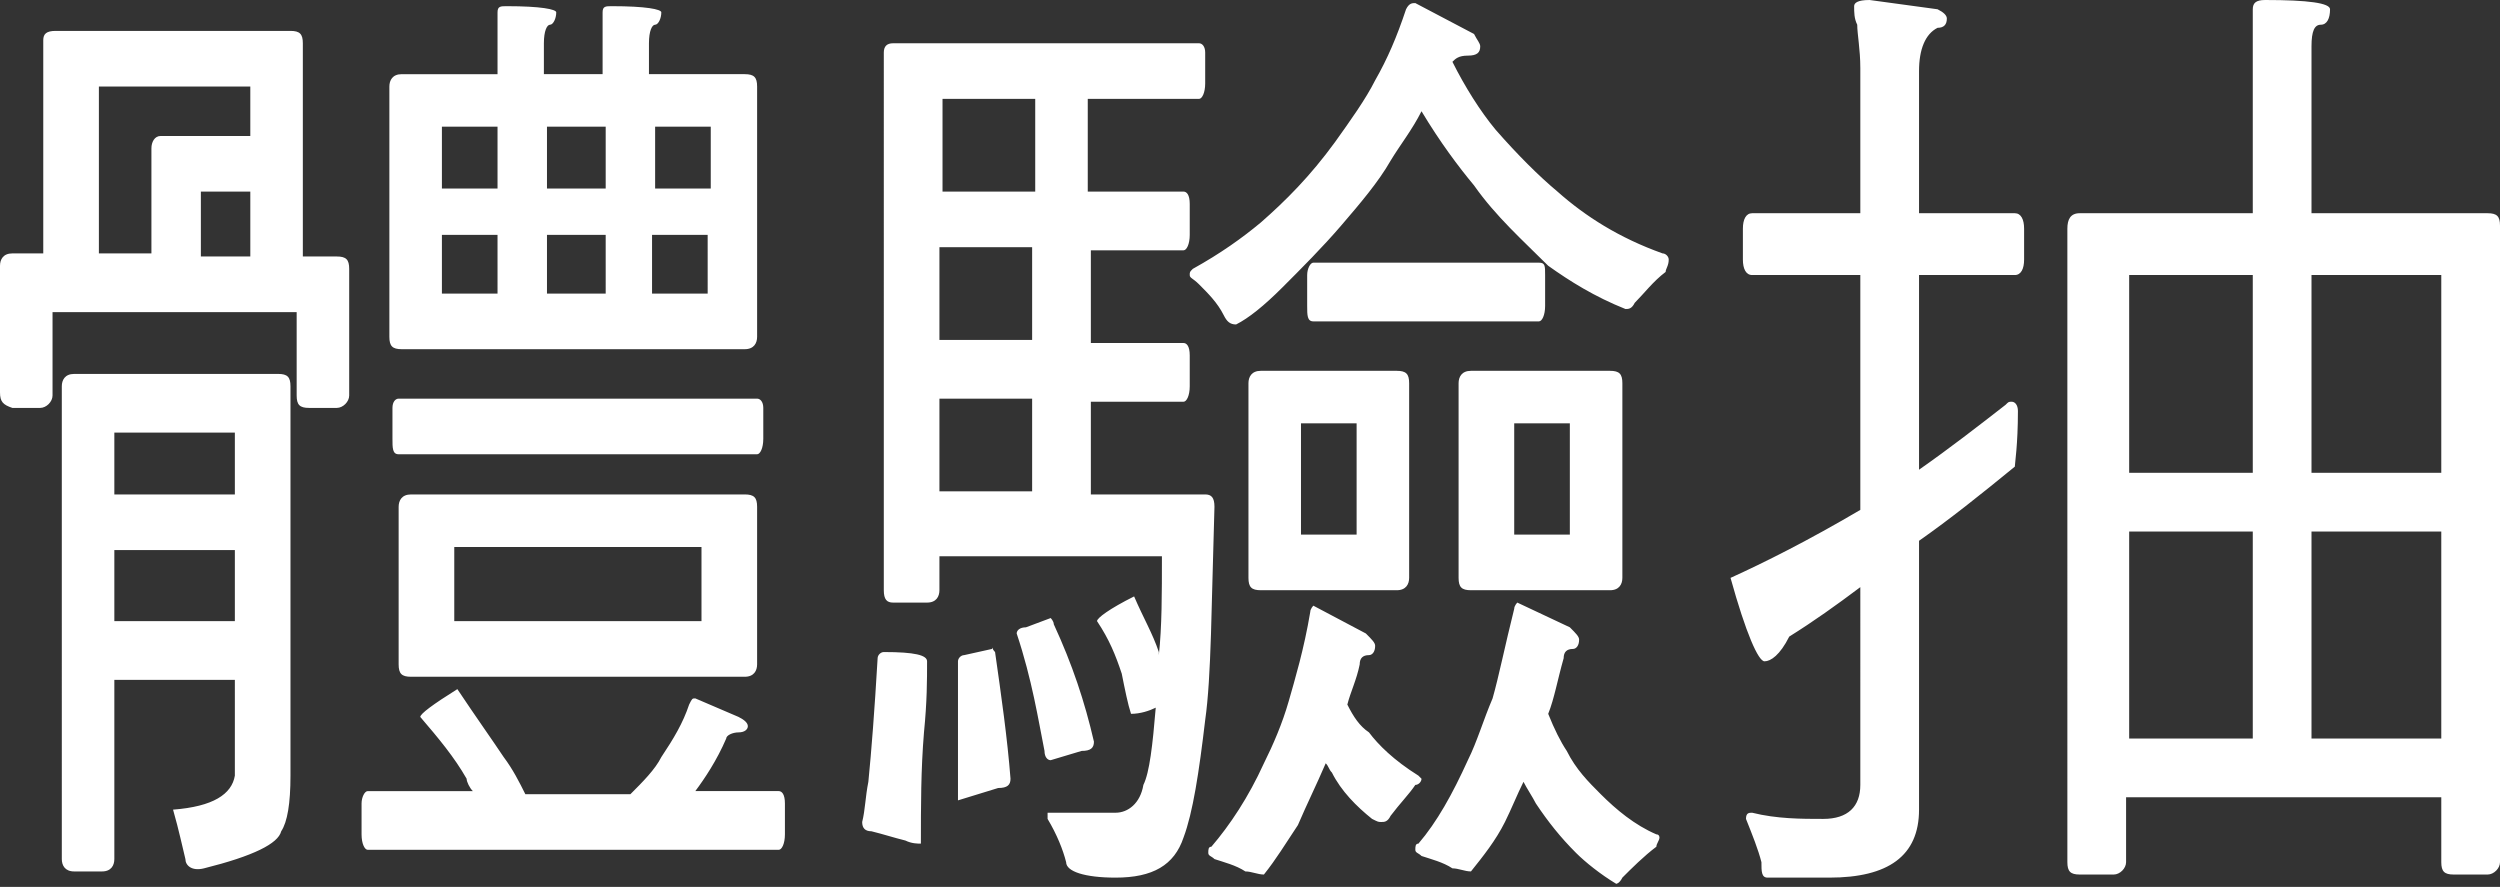 <svg xmlns="http://www.w3.org/2000/svg" width="80.9" height="28.7" style="overflow:visible;enable-background:new 0 0 80.9 28.7" xml:space="preserve">
    <rect width="100%" height="100%" fill="#333333" stroke="none"/>
    <path d="M9.4 1c.3 0 .4.1.4.4v6.9h1.1c.3 0 .4.1.4.4v4.1c0 .2-.2.4-.4.4H10c-.3 0-.4-.1-.4-.4v-2.7H1.7v2.7c0 .2-.2.4-.4.4H.4c-.3-.1-.4-.2-.4-.5V8.6c0-.2.1-.4.4-.4h1V1.3c0-.2.1-.3.4-.3h7.6zM9 12.1c.3 0 .4.1.4.4v12.6c0 .9-.1 1.5-.3 1.8-.1.4-.9.8-2.5 1.2-.4.1-.6-.1-.6-.3-.1-.4-.2-.9-.4-1.6 1.3-.1 1.9-.5 2-1.1V22H3.7v5.8c0 .2-.1.4-.4.4h-.9c-.3 0-.4-.2-.4-.4V12.5c0-.2.1-.4.4-.4H9zM4.9 8.2V4.8c0-.2.1-.4.3-.4h2.9V2.8H3.2v5.4h1.7zM7.6 16v-2H3.7v2h3.9zm0 4.1v-2.3H3.7v2.3h3.9zm.5-11.9v-2H6.5v2.1h1.6zm8.2 16.3c.3.4.5.8.7 1.2h3.4c.4-.4.8-.8 1-1.2.4-.6.7-1.1.9-1.7.1-.2.1-.2.2-.2l1.4.6c.2.1.3.2.3.3 0 .1-.1.2-.3.2-.2 0-.4.1-.4.2-.3.7-.7 1.3-1 1.7h2.7c.1 0 .2.1.2.4v1c0 .3-.1.5-.2.5H11.9c-.1 0-.2-.2-.2-.5v-1c0-.2.1-.4.2-.4h3.4c-.1-.1-.2-.3-.2-.4-.4-.7-.9-1.3-1.5-2 0-.1.4-.4 1.2-.9.6.9 1.1 1.6 1.5 2.2zm-.2-22.1v-2c0-.2.1-.2.3-.2 1.1 0 1.6.1 1.6.2 0 .2-.1.4-.2.4s-.2.2-.2.6v1h1.9v-2c0-.2.1-.2.3-.2 1.1 0 1.6.1 1.6.2 0 .2-.1.4-.2.4s-.2.2-.2.6v1h3.1c.3 0 .4.1.4.4v8.1c0 .2-.1.4-.4.4H13c-.3 0-.4-.1-.4-.4V2.8c0-.2.1-.4.4-.4h3.1zm8.4 10.5c.1 0 .2.1.2.3v1c0 .3-.1.5-.2.5H12.9c-.2 0-.2-.2-.2-.5v-1c0-.2.1-.3.2-.3h11.6zm-.4 3.1c.3 0 .4.1.4.4v5.1c0 .2-.1.4-.4.4H13.3c-.3 0-.4-.1-.4-.4v-5.1c0-.2.1-.4.4-.4h10.8zm-8-9.9v-2h-1.8v2h1.8zm0 1.5h-1.8v1.9h1.8V7.6zm6.6 10.1h-8v2.4h8v-2.4zm-5-11.6h1.9v-2h-1.9v2zm1.9 1.5h-1.9v1.9h1.9V7.6zm1.6-1.5H23v-2h-1.8v2zm1.7 1.5h-1.8v1.9h1.8V7.6zM30 21.4c0 .6 0 1.3-.1 2.3-.1 1.2-.1 2.4-.1 3.6-.1 0-.3 0-.5-.1-.4-.1-.7-.2-1.1-.3-.2 0-.3-.1-.3-.3.1-.4.1-.8.2-1.3.1-1 .2-2.3.3-4 0-.1.1-.2.2-.2 1 0 1.4.1 1.4.3zm5.3-15.2h3c.1 0 .2.1.2.4v1c0 .3-.1.5-.2.5h-3v3h3c.1 0 .2.1.2.4v1c0 .3-.1.5-.2.5h-3v3H39c.2 0 .3.1.3.4-.1 3.2-.1 5.5-.3 6.9-.2 1.7-.4 3-.7 3.8-.3.9-1 1.3-2.2 1.3-1 0-1.6-.2-1.6-.5-.1-.4-.3-.9-.6-1.4v-.2h2.2c.4 0 .8-.3.9-.9.2-.4.3-1.3.4-2.5-.2.1-.5.2-.8.2-.1-.3-.2-.8-.3-1.3-.2-.6-.4-1.1-.8-1.7 0-.1.4-.4 1.2-.8.3.7.6 1.2.8 1.8v.1c.1-.9.1-2 .1-3.2h-7.2v1.1c0 .2-.1.4-.4.4h-1.1c-.2 0-.3-.1-.3-.4V1.7c0-.2.1-.3.3-.3h9.9c.1 0 .2.1.2.3v1c0 .3-.1.5-.2.5h-3.6v3zm-4.8 0h3v-3h-3v3zM33.4 8h-3v3h3V8zm0 7.9v-3h-3v3h3zm-1.2 5.2c.2 1.4.4 2.8.5 4.1 0 .2-.1.3-.4.3l-1.3.4v-4.5c0-.1.1-.2.2-.2l.9-.2c0-.1 0 0 .1.1zm1.9-.9c.6 1.3 1 2.5 1.3 3.8 0 .2-.1.3-.4.3l-1 .3c-.1 0-.2-.1-.2-.3-.2-1-.4-2.3-.9-3.8 0-.1.1-.2.3-.2l.8-.3s.1.1.1.2zM47.7 1.1c.1.2.2.3.2.4 0 .2-.1.3-.4.3-.3 0-.4.1-.5.2.4.8.9 1.6 1.4 2.2.7.8 1.4 1.5 2 2 .9.8 2 1.5 3.4 2 .1 0 .2.1.2.2 0 .2-.1.3-.1.4-.4.3-.7.7-1 1-.1.2-.2.2-.3.2-1-.4-1.8-.9-2.5-1.4-.8-.8-1.7-1.6-2.4-2.6-.5-.6-1.1-1.4-1.7-2.4-.3.6-.7 1.1-1 1.6-.4.7-1 1.4-1.6 2.1s-1.3 1.4-1.9 2c-.6.6-1.1 1-1.5 1.2-.2 0-.3-.1-.4-.3-.2-.4-.5-.7-.8-1-.2-.2-.3-.2-.3-.3 0-.1 0-.1.1-.2.9-.5 1.6-1 2.2-1.5.8-.7 1.6-1.5 2.4-2.6.5-.7 1-1.4 1.3-2 .4-.7.7-1.4 1-2.3.1-.2.2-.2.3-.2l1.9 1zm-3.5 19.4c.2.2.3.3.3.4 0 .2-.1.3-.2.3-.2 0-.3.1-.3.3-.1.5-.3.9-.4 1.3.2.4.4.7.7.9.3.4.8.9 1.6 1.4l.1.1c0 .1-.1.2-.2.2-.2.3-.5.6-.8 1-.1.2-.2.2-.3.2-.1 0-.1 0-.3-.1-.5-.4-1-.9-1.3-1.5-.1-.1-.1-.2-.2-.3-.3.7-.6 1.3-.9 2-.4.6-.7 1.1-1.1 1.6-.2 0-.4-.1-.6-.1-.3-.2-.7-.3-1-.4-.1-.1-.2-.1-.2-.2s0-.2.1-.2c.6-.7 1.2-1.6 1.7-2.7.3-.6.6-1.3.8-2 .2-.7.5-1.7.7-2.9 0-.1.1-.2.1-.2l1.7.9zm1-8.5c.3 0 .4.1.4.4v6.3c0 .2-.1.4-.4.4h-4.4c-.3 0-.4-.1-.4-.4v-6.3c0-.2.1-.4.4-.4h4.4zm-1.3 1.7h-1.8v3.6h1.8v-3.6zm5.9-5.2c.2 0 .2.1.2.4v1c0 .3-.1.5-.2.5h-7.3c-.2 0-.2-.2-.2-.5v-1c0-.2.1-.4.2-.4h7.3zm1 11.8c.2.2.3.3.3.4 0 .2-.1.3-.2.3-.2 0-.3.1-.3.3-.2.7-.3 1.3-.5 1.8.2.5.4.9.6 1.2.3.6.7 1 1.1 1.4.5.5 1.1 1 1.8 1.3.1 0 .1.1.1.1 0 .1-.1.2-.1.3-.4.3-.8.7-1.1 1-.1.2-.2.2-.2.2-.5-.3-1-.7-1.3-1-.5-.5-.9-1-1.3-1.6-.1-.2-.3-.5-.4-.7-.2.4-.4.9-.6 1.3-.3.6-.7 1.1-1.1 1.6-.2 0-.4-.1-.6-.1-.3-.2-.7-.3-1-.4-.1-.1-.2-.1-.2-.2s0-.2.1-.2c.6-.7 1.1-1.6 1.6-2.7.3-.6.5-1.3.8-2 .2-.7.4-1.7.7-2.9 0-.1.1-.2.1-.2l1.7.8zm1.3-8.3c.3 0 .4.1.4.4v6.3c0 .2-.1.4-.4.4h-4.5c-.3 0-.4-.1-.4-.4v-6.3c0-.2.1-.4.4-.4h4.5zm-1.3 1.7H49v3.6h1.8v-3.6zm9.4-6.8V2.2c0-.6-.1-1.1-.1-1.4-.1-.2-.1-.4-.1-.6 0-.1.1-.2.5-.2l2.2.3c.2.1.3.2.3.3 0 .2-.1.3-.3.3-.4.2-.6.7-.6 1.4v4.6h3.1c.2 0 .3.2.3.5v1c0 .3-.1.5-.3.5h-3.1v6.3c1-.7 1.9-1.4 2.8-2.1.1-.1.1-.1.2-.1s.2.1.2.3c0 1.1-.1 1.7-.1 1.8-1.1.9-2.1 1.7-3.1 2.4v8.7c0 1.5-1 2.2-2.9 2.2h-2c-.2 0-.2-.2-.2-.5-.1-.4-.3-.9-.5-1.4 0-.2.1-.2.2-.2.8.2 1.6.2 2.3.2.8 0 1.2-.4 1.2-1.1V19c-.8.6-1.5 1.1-2.3 1.6-.3.6-.6.8-.8.8-.2 0-.6-.9-1.1-2.7 1.1-.5 2.5-1.2 4.2-2.2V8.9h-3.5c-.2 0-.3-.2-.3-.5v-1c0-.3.1-.5.3-.5h3.5zm12.7 0V.3c0-.2.1-.3.4-.3 1.4 0 2.1.1 2.1.3 0 .3-.1.5-.3.5-.2 0-.3.2-.3.7v5.4h5.7c.3 0 .4.1.4.4v20.6c0 .2-.2.4-.4.4h-1.1c-.3 0-.4-.1-.4-.4v-2.1H68.8v2.1c0 .2-.2.4-.4.4h-1.1c-.3 0-.4-.1-.4-.4V7.4c0-.3.1-.5.4-.5h5.6zm0 8.4V8.9h-4v6.4h4zm0 8.6v-6.7h-4v6.7h4zm1.9-8.6H79V8.9h-4.2v6.4zm4.2 8.6v-6.7h-4.2v6.7H79z" style="fill:#fff"/>
</svg>
